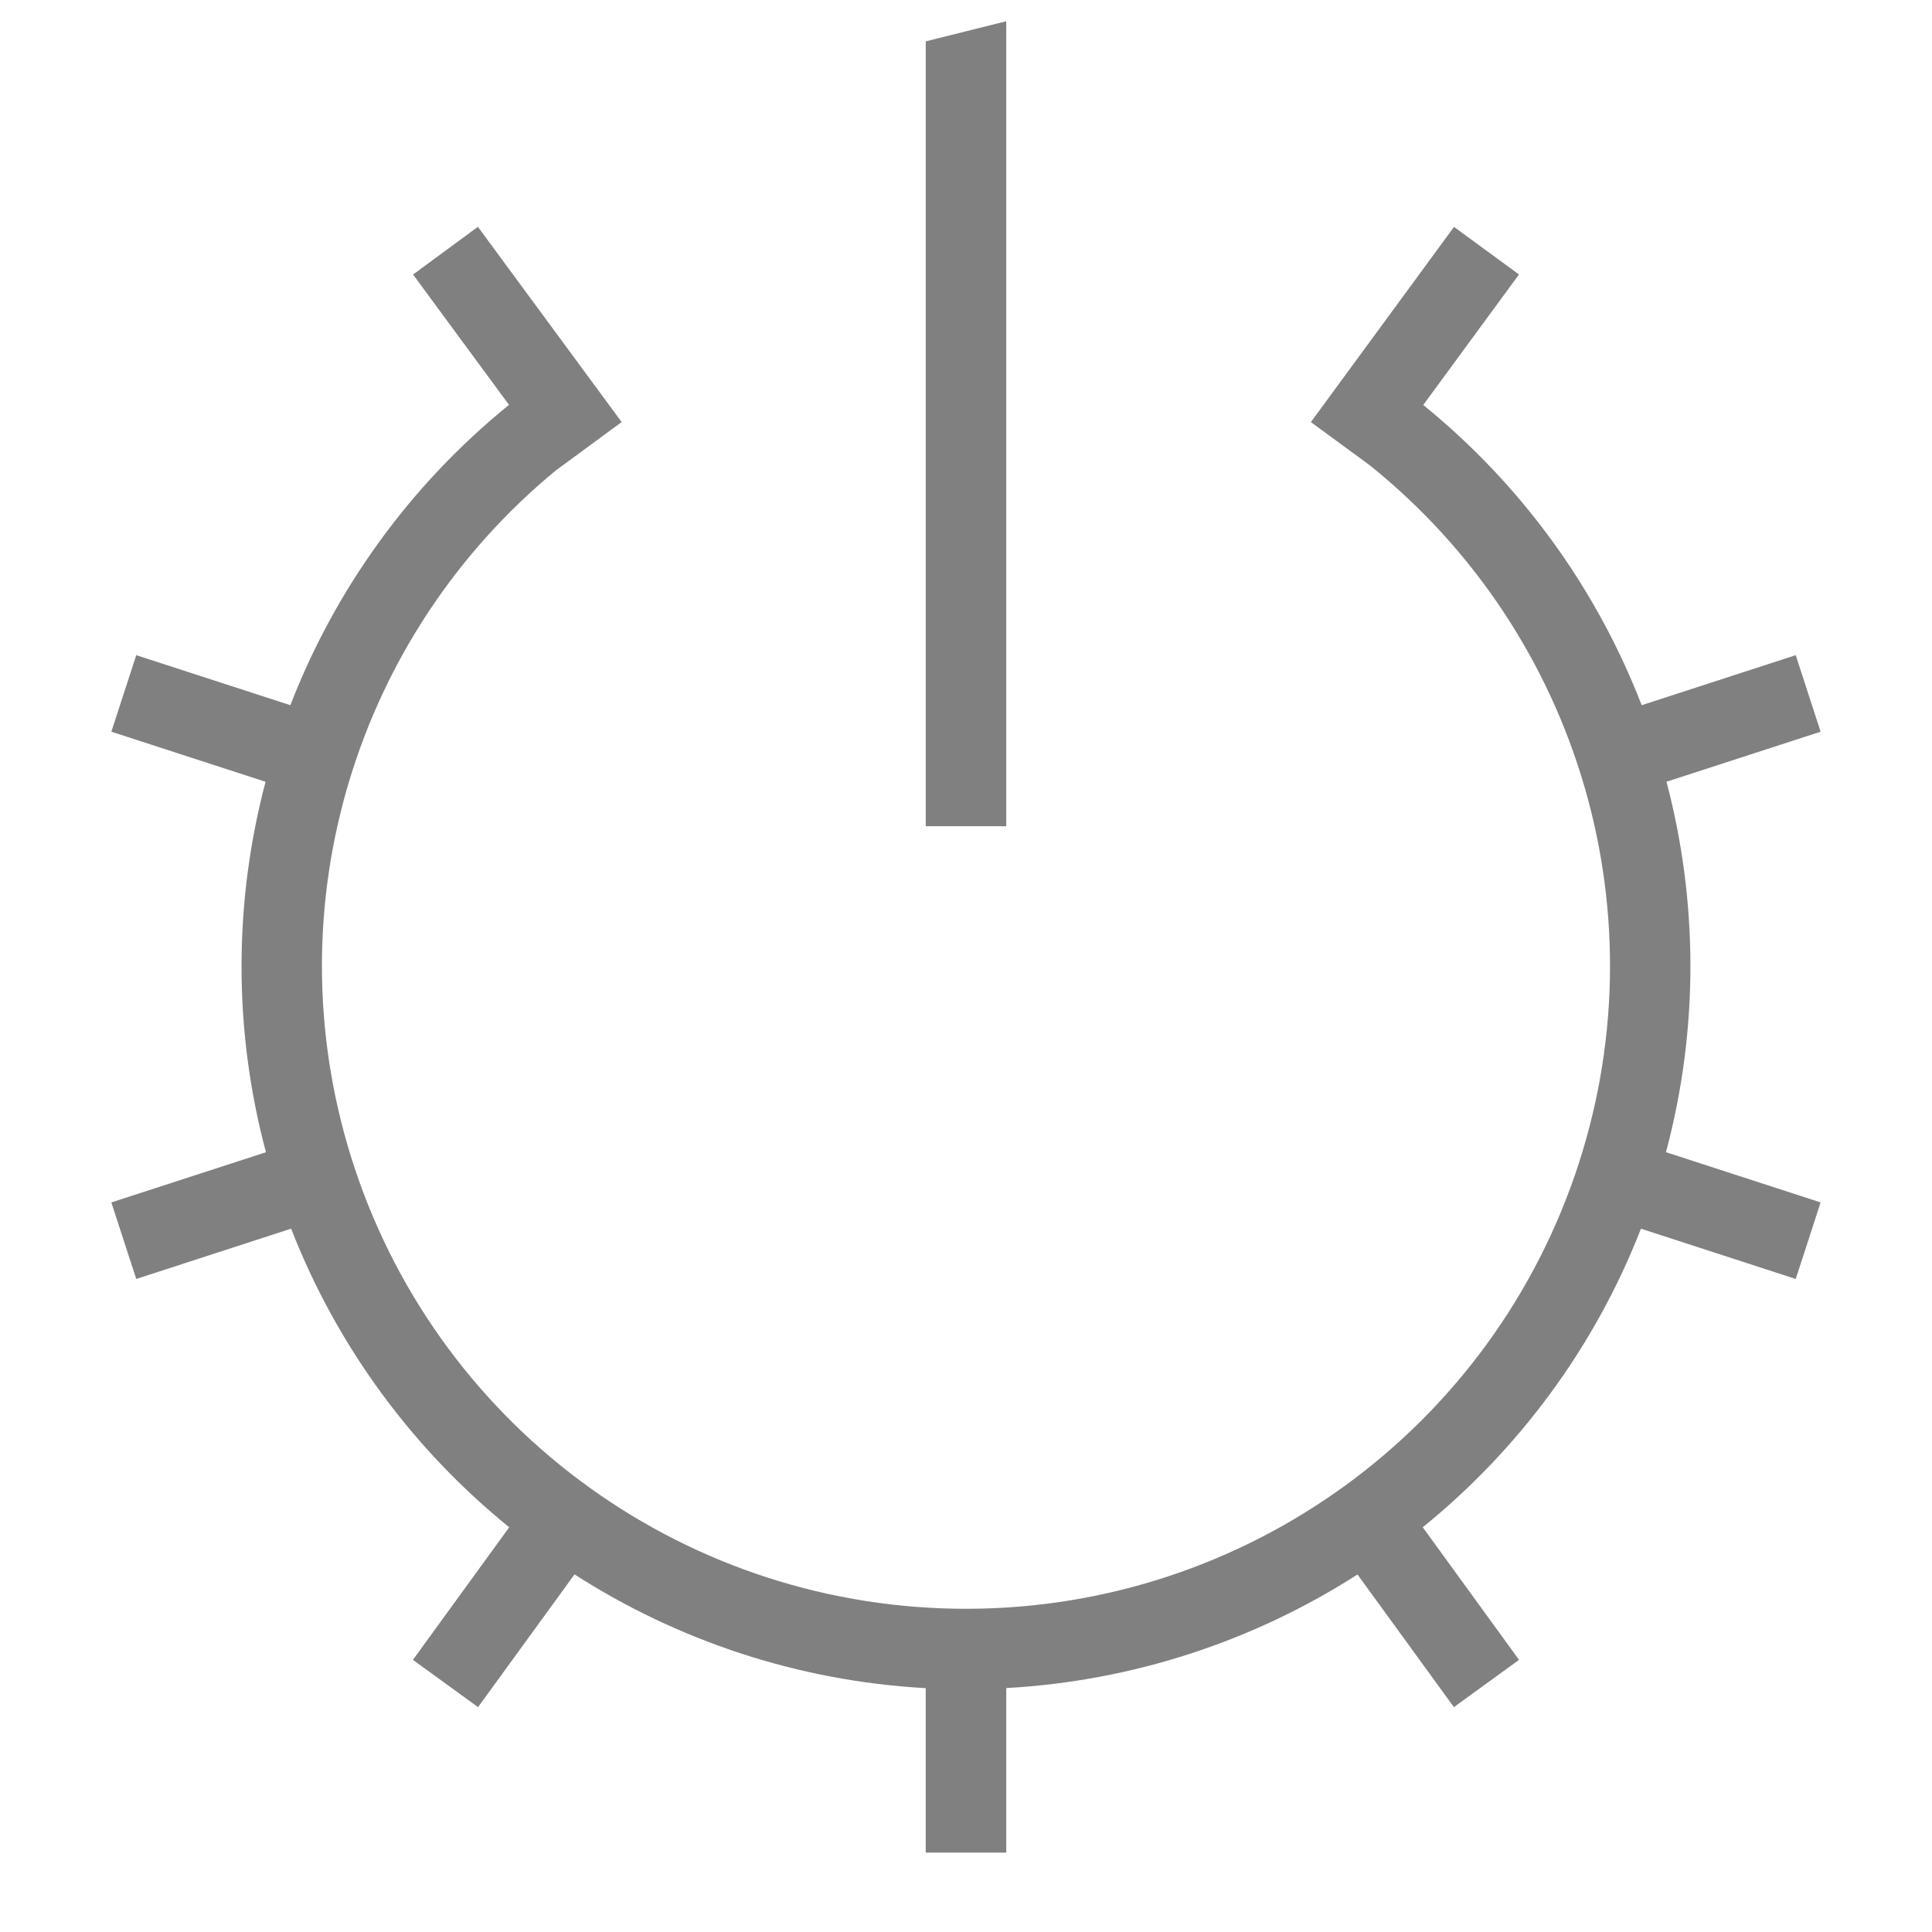 <?xml version="1.0" encoding="UTF-8" standalone="no"?>
<!-- Created with Inkscape (http://www.inkscape.org/) -->

<svg
   xmlns:dc="http://purl.org/dc/elements/1.1/"
   xmlns:cc="http://creativecommons.org/ns#"
   xmlns:rdf="http://www.w3.org/1999/02/22-rdf-syntax-ns#"
   xmlns:svg="http://www.w3.org/2000/svg"
   xmlns="http://www.w3.org/2000/svg"
   xmlns:sodipodi="http://sodipodi.sourceforge.net/DTD/sodipodi-0.dtd"
   xmlns:inkscape="http://www.inkscape.org/namespaces/inkscape"
   width="96"
   height="96"
   id="svg4874"
   version="1.1"
   inkscape:version="0.91+devel r"
   viewBox="0 0 96 96"
   sodipodi:docname="system-devices-panel.svg">
  <defs
     id="defs4876" />
  <sodipodi:namedview
     id="base"
     pagecolor="#ffffff"
     bordercolor="#666666"
     borderopacity="1.0"
     inkscape:pageopacity="0.0"
     inkscape:pageshadow="2"
     inkscape:zoom="3.5967995"
     inkscape:cx="-7.5110946"
     inkscape:cy="18.168894"
     inkscape:document-units="px"
     inkscape:current-layer="g4780"
     showgrid="false"
     showborder="true"
     fit-margin-top="0"
     fit-margin-left="0"
     fit-margin-right="0"
     fit-margin-bottom="0"
     inkscape:snap-bbox="true"
     inkscape:bbox-paths="true"
     inkscape:bbox-nodes="true"
     inkscape:snap-bbox-edge-midpoints="true"
     inkscape:snap-bbox-midpoints="true"
     inkscape:object-paths="true"
     inkscape:snap-intersection-paths="true"
     inkscape:object-nodes="true"
     inkscape:snap-smooth-nodes="true"
     inkscape:snap-midpoints="true"
     inkscape:snap-object-midpoints="true"
     inkscape:snap-center="true"
     showguides="true"
     inkscape:guide-bbox="true"
     inkscape:snap-global="true"
     inkscape:snap-grids="false"
     inkscape:locked="false"
     inkscape:snap-others="true">
    <inkscape:grid
       type="xygrid"
       id="grid5451"
       empspacing="8" />
    <sodipodi:guide
       orientation="1,0"
       position="8,-8"
       id="guide4063"
       inkscape:locked="false" />
    <sodipodi:guide
       orientation="1,0"
       position="4,-8"
       id="guide4065"
       inkscape:locked="false" />
    <sodipodi:guide
       orientation="0,1"
       position="-8,88"
       id="guide4067"
       inkscape:locked="false" />
    <sodipodi:guide
       orientation="0,1"
       position="-8,92"
       id="guide4069"
       inkscape:locked="false" />
    <sodipodi:guide
       orientation="0,1"
       position="104,4"
       id="guide4071"
       inkscape:locked="false" />
    <sodipodi:guide
       orientation="0,1"
       position="-5,8"
       id="guide4073"
       inkscape:locked="false" />
    <sodipodi:guide
       orientation="1,0"
       position="88,-8"
       id="guide4077"
       inkscape:locked="false" />
    <sodipodi:guide
       orientation="0,1"
       position="-8,84"
       id="guide4074"
       inkscape:locked="false" />
    <sodipodi:guide
       orientation="1,0"
       position="12,-8"
       id="guide4076"
       inkscape:locked="false" />
    <sodipodi:guide
       orientation="1,0"
       position="84,-8"
       id="guide4080"
       inkscape:locked="false" />
    <sodipodi:guide
       position="48,-8"
       orientation="1,0"
       id="guide4170"
       inkscape:locked="false" />
    <sodipodi:guide
       position="-8,48"
       orientation="0,1"
       id="guide4172"
       inkscape:locked="false" />
    <sodipodi:guide
       position="92,-8"
       orientation="1,0"
       id="guide4760"
       inkscape:locked="false" />
    <sodipodi:guide
       position="109.506,12.117"
       orientation="0,1"
       id="guide4266"
       inkscape:locked="false" />
  </sodipodi:namedview>
  <g
     inkscape:label="Layer 1"
     inkscape:groupmode="layer"
     id="layer1"
     transform="translate(67.857,-78.505)">
    <g
       transform="matrix(0,-1,-1,0,373.505,516.505)"
       id="g4845"
       style="display:inline">
      <g
         inkscape:export-ydpi="90"
         inkscape:export-xdpi="90"
         inkscape:export-filename="next01.png"
         transform="matrix(-1,0,0,1,575.943,-611)"
         id="g4778"
         inkscape:label="Layer 1">
        <g
           transform="matrix(-1,0,0,1,576,611)"
           id="g4780"
           style="display:inline">
          <rect
             style="color:#000000;display:inline;overflow:visible;visibility:visible;fill:none;stroke:none;stroke-width:4;marker:none;enable-background:accumulate"
             id="rect4782"
             width="96.038"
             height="96"
             x="-438.002"
             y="345.362"
             transform="scale(-1,1)" />
          <path
             style="color:#000000;display:inline;overflow:visible;visibility:visible;fill:#808080;fill-opacity:1;fill-rule:nonzero;stroke:none;stroke-width:5.999;marker:none;enable-background:accumulate"
             d="M 50 1 L 46 2 L 46 41 L 50 41 L 50 1 z M 23.746 11.215 L 20.525 13.586 L 25.291 20.062 C 20.336 24.084 16.645 29.257 14.428 34.986 L 6.77 32.5 L 5.533 36.303 L 13.195 38.791 C 11.633 44.707 11.569 51.041 13.215 57.199 L 5.533 59.693 L 6.77 63.496 L 14.465 60.996 C 16.771 66.907 20.548 71.979 25.303 75.834 L 20.518 82.422 L 23.754 84.771 L 28.547 78.176 C 33.676 81.467 39.657 83.477 45.998 83.828 L 45.998 92 L 50 92 L 50 83.824 C 56.325 83.474 62.314 81.476 67.453 78.18 L 72.244 84.771 L 75.48 82.422 L 70.695 75.834 C 75.441 71.987 79.227 66.923 81.539 60.998 L 89.229 63.496 L 90.465 59.693 L 82.781 57.197 C 84.423 51.055 84.371 44.717 82.807 38.789 L 90.465 36.303 L 89.229 32.5 L 81.574 34.986 C 79.364 29.272 75.683 24.099 70.721 20.068 L 75.477 13.584 L 72.25 11.219 L 65.137 20.918 L 68.053 23.057 C 78.553 31.484 82.664 45.589 78.246 58.363 C 73.73 71.422 61.337 80.097 47.498 79.881 C 33.659 79.665 21.544 70.609 17.439 57.416 C 13.561 44.948 17.678 31.482 27.664 23.283 L 27.666 23.287 L 30.889 20.916 L 23.746 11.215 z "
             transform="matrix(0,-1,-1,0,438.002,441.362)"
             id="rect4190" />
        </g>
      </g>
    </g>
  </g>
</svg>

